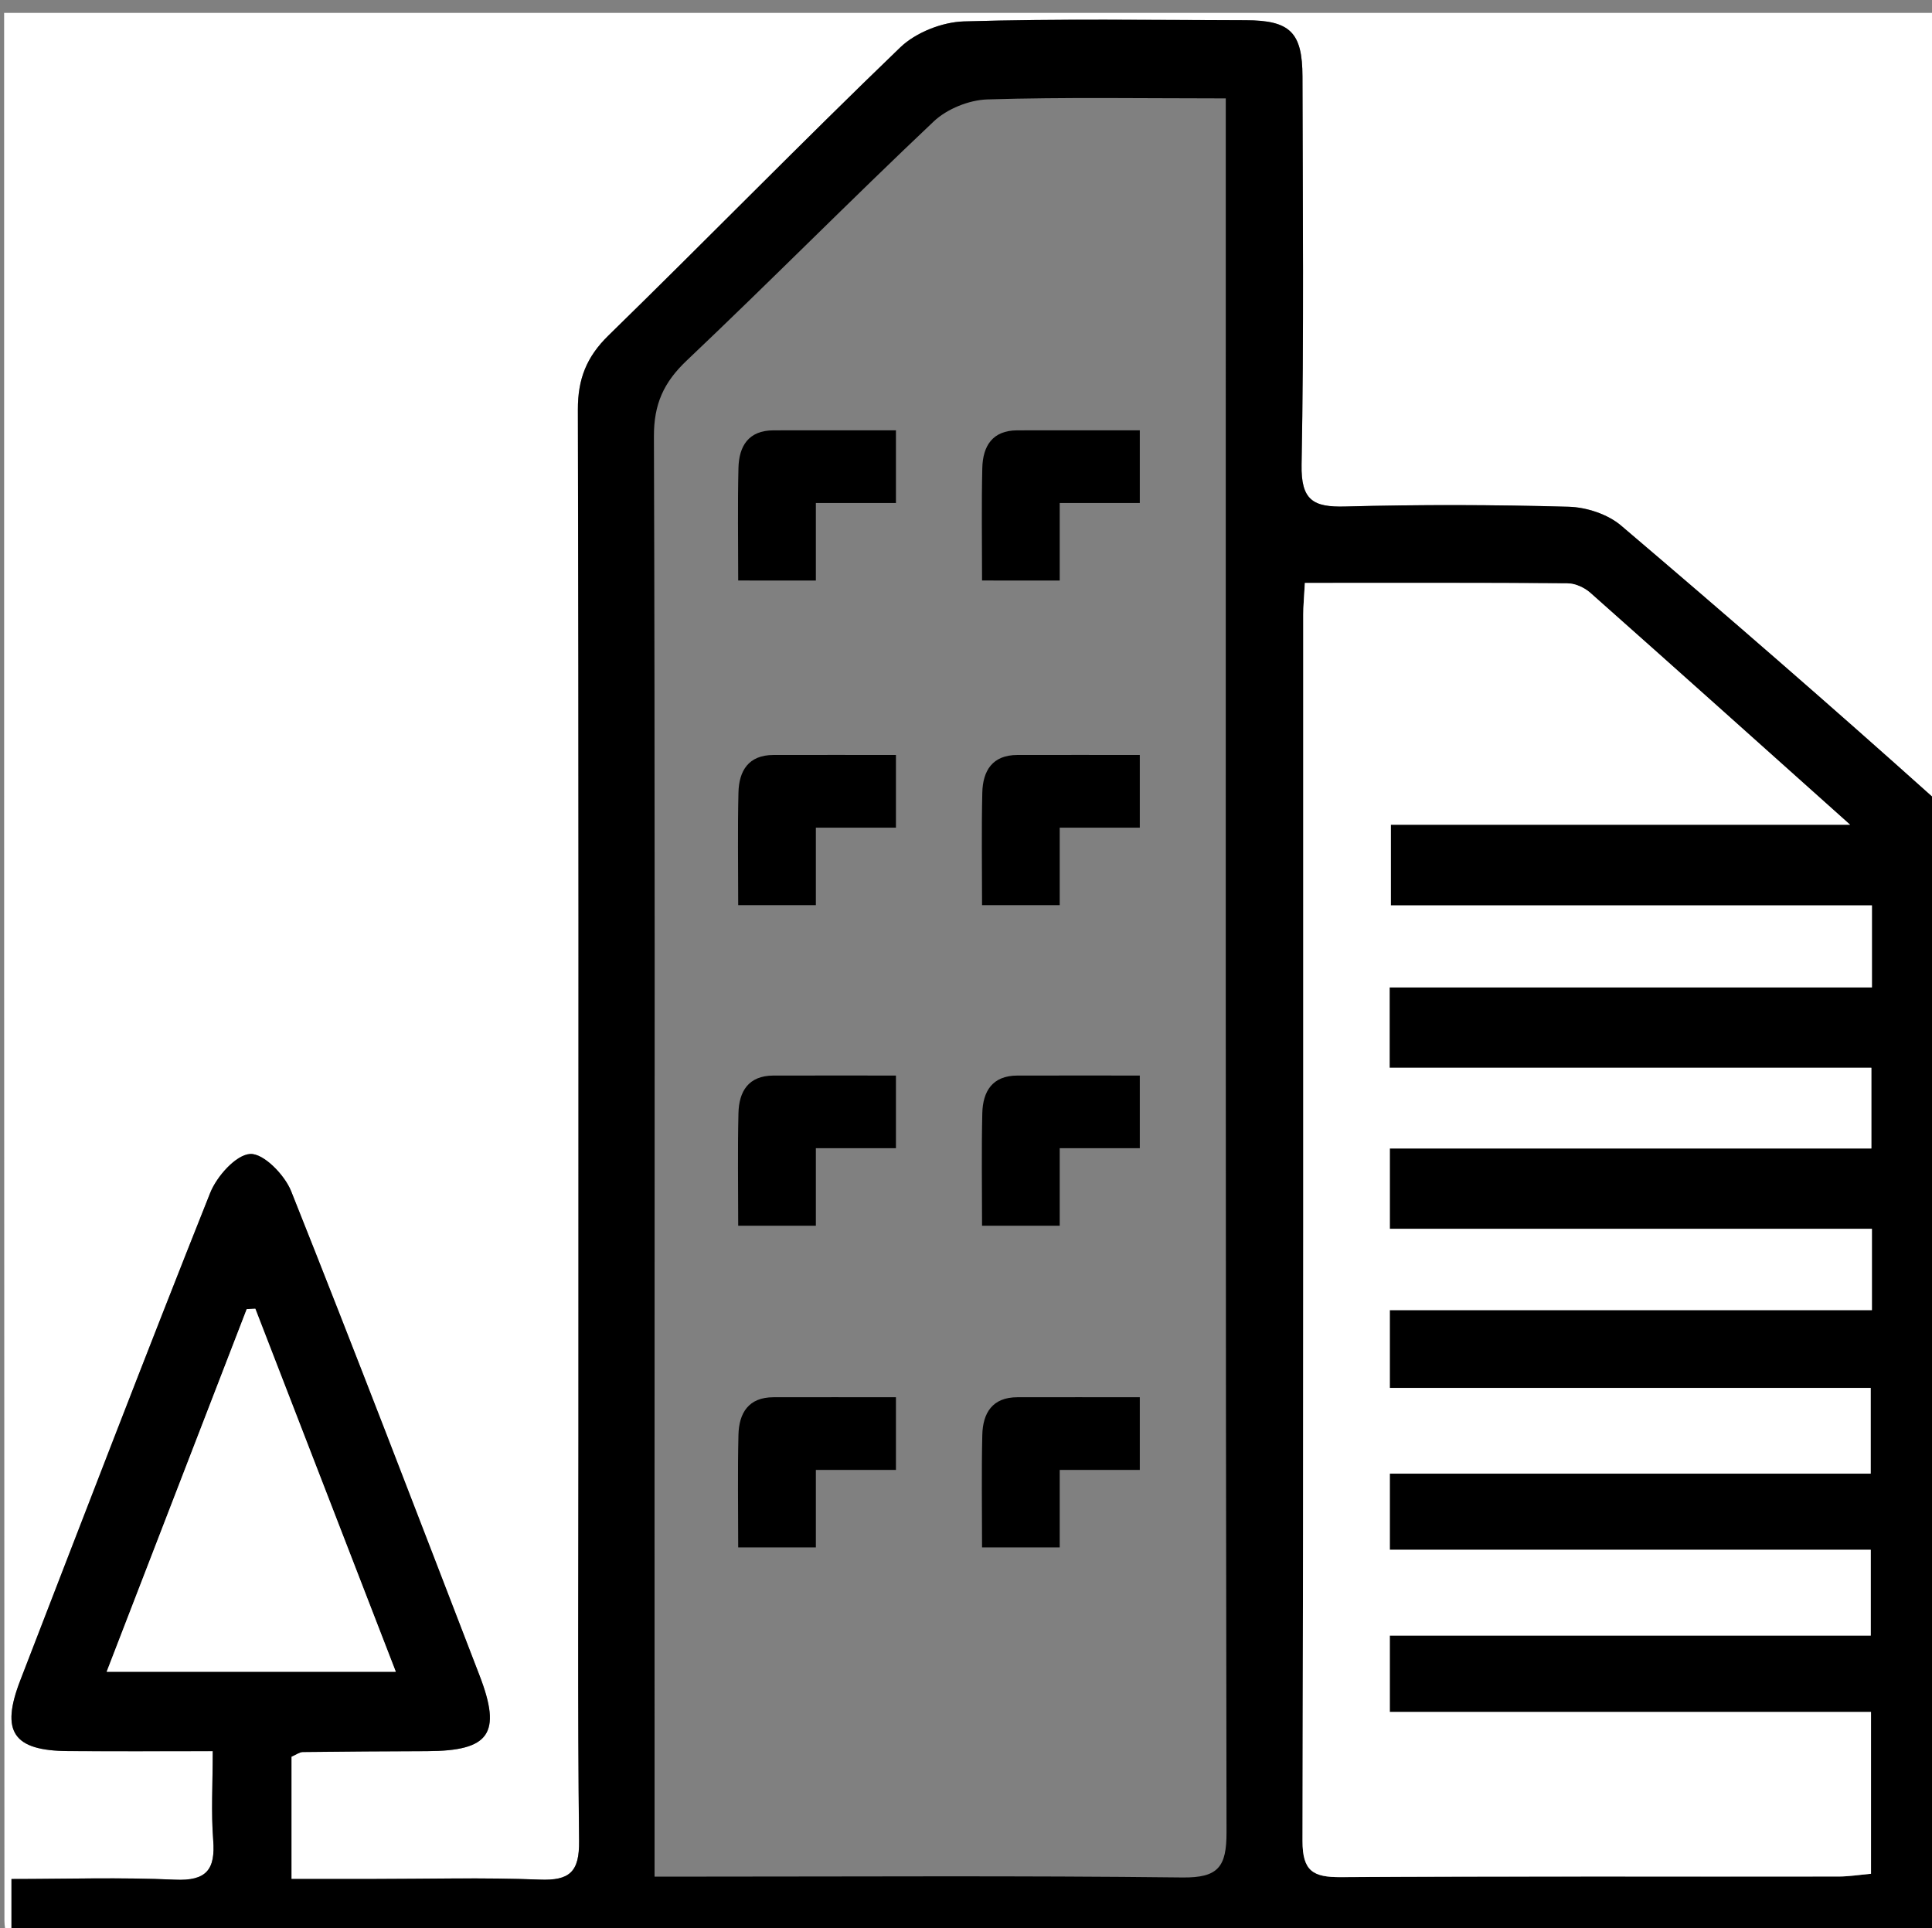 <?xml version="1.0" encoding="utf-8"?>
<!-- Generator: Adobe Illustrator 16.0.0, SVG Export Plug-In . SVG Version: 6.00 Build 0)  -->
<!DOCTYPE svg PUBLIC "-//W3C//DTD SVG 1.1//EN" "http://www.w3.org/Graphics/SVG/1.1/DTD/svg11.dtd">
<svg version="1.1" id="Layer_1" xmlns="http://www.w3.org/2000/svg" xmlns:xlink="http://www.w3.org/1999/xlink" x="0px" y="0px"
	 width="114.256px" height="114.027px" viewBox="0 0 114.256 114.027" enable-background="new 0 0 114.256 114.027"
	 xml:space="preserve">
<rect x="0" y="0" width="114.256" height="114.027" fill="#808080" stroke="none"/>
<g>
	<path fill-rule="evenodd" clip-rule="evenodd" fill="#FFFFFF" d="M0.678,115.551c-0.145-0.65-0.416-1.3-0.416-1.949
		C0.242,75.988,0.244,38.375,0.244,0.763c38.552,0,77.103,0,115.654,0c0,37.613,0.002,75.226-0.019,112.839
		c0,0.649-0.271,1.299-0.415,1.949c0.001-21.8,0.017-43.6-0.045-65.399c-0.003-1.019-0.406-2.362-1.118-3.002
		c-6.069-5.442-12.226-10.788-18.437-16.067c-0.791-0.672-2.046-1.082-3.099-1.111c-4.4-0.122-8.808-0.133-13.208-0.015
		c-1.899,0.052-2.623-0.365-2.585-2.476c0.143-7.65,0.066-15.302,0.053-22.954c-0.005-2.614-0.73-3.324-3.352-3.329
		c-5.559-0.011-11.119-0.097-16.672,0.069c-1.285,0.039-2.844,0.654-3.763,1.538c-5.825,5.604-11.473,11.393-17.258,17.039
		c-1.296,1.266-1.812,2.576-1.807,4.377c0.052,20.21,0.032,40.421,0.032,60.632c0,8.011-0.052,16.022,0.039,24.031
		c0.021,1.829-0.556,2.354-2.339,2.282c-3.315-0.131-6.639-0.037-9.96-0.037c-1.554,0-3.108,0-4.711,0c0-2.662,0-4.952,0-7.23
		c0.28-0.121,0.474-0.275,0.669-0.277c2.454-0.031,4.907-0.043,7.36-0.052c3.69-0.014,4.418-1.043,3.093-4.479
		c-3.683-9.56-7.347-19.126-11.141-28.641c-0.383-0.961-1.626-2.238-2.414-2.2c-0.845,0.042-1.981,1.32-2.374,2.305
		C8.611,80.133,4.919,89.762,1.2,99.38c-1.178,3.045-0.42,4.164,2.831,4.185c2.786,0.018,5.573,0.004,8.55,0.004
		c0,1.963-0.101,3.618,0.027,5.255c0.137,1.751-0.397,2.433-2.265,2.346c-3.214-0.147-6.441-0.04-9.665-0.04
		C0.678,112.823,0.678,114.187,0.678,115.551z"/>
	<path fill-rule="evenodd" clip-rule="evenodd" d="M0.678,115.551c0-1.364,0-2.728,0-4.422c3.224,0,6.45-0.107,9.665,0.04
		c1.868,0.087,2.402-0.595,2.265-2.346c-0.127-1.637-0.027-3.292-0.027-5.255c-2.977,0-5.764,0.014-8.55-0.004
		c-3.251-0.021-4.009-1.14-2.831-4.185c3.719-9.618,7.412-19.247,11.23-28.826c0.392-0.984,1.529-2.263,2.374-2.305
		c0.788-0.038,2.031,1.239,2.414,2.2c3.794,9.515,7.458,19.081,11.141,28.641c1.325,3.437,0.597,4.466-3.093,4.479
		c-2.453,0.009-4.906,0.021-7.36,0.052c-0.195,0.002-0.389,0.156-0.669,0.277c0,2.278,0,4.568,0,7.23c1.603,0,3.157,0,4.711,0
		c3.321,0,6.645-0.094,9.96,0.037c1.783,0.072,2.36-0.453,2.339-2.282c-0.091-8.009-0.039-16.021-0.039-24.031
		c0-20.211,0.02-40.421-0.032-60.632c-0.004-1.802,0.511-3.111,1.807-4.377C41.767,14.197,47.415,8.409,53.24,2.804
		c0.918-0.884,2.478-1.499,3.763-1.538c5.553-0.166,11.114-0.08,16.672-0.069c2.621,0.004,3.347,0.715,3.352,3.329
		c0.014,7.652,0.09,15.304-0.053,22.954c-0.038,2.111,0.686,2.528,2.585,2.476c4.4-0.118,8.808-0.107,13.208,0.015
		c1.053,0.029,2.308,0.438,3.099,1.111c6.211,5.279,12.367,10.625,18.437,16.067c0.712,0.64,1.115,1.983,1.118,3.002
		c0.062,21.8,0.046,43.6,0.045,65.399C77.202,115.551,38.94,115.551,0.678,115.551z M38.71,110.989c1.022,0,1.728,0,2.433,0
		c9.596,0,19.192-0.062,28.787,0.05c2.119,0.024,2.609-0.629,2.605-2.673c-0.062-33.333-0.044-66.666-0.044-99.999
		c0-0.769,0-1.538,0-2.547c-4.899,0-9.504-0.081-14.101,0.06c-1.081,0.034-2.382,0.558-3.166,1.298
		c-4.928,4.657-9.694,9.486-14.616,14.149c-1.362,1.291-1.942,2.58-1.936,4.482c0.066,20.49,0.039,40.98,0.037,61.471
		C38.709,95.064,38.71,102.85,38.71,110.989z M77.169,34.477c-0.047,0.877-0.096,1.372-0.096,1.865
		c-0.003,24.178,0.017,48.357-0.043,72.534c-0.004,1.797,0.635,2.153,2.254,2.144c9.814-0.059,19.63-0.026,29.445-0.036
		c0.624-0.001,1.247-0.103,1.92-0.162c0-3.211,0-6.261,0-9.57c-9.575,0-18.987,0-28.459,0c0-1.6,0-2.936,0-4.518
		c9.527,0,18.943,0,28.444,0c0-1.778,0-3.304,0-5.074c-9.595,0-19.01,0-28.443,0c0-1.59,0-2.93,0-4.503c9.533,0,18.954,0,28.439,0
		c0-1.773,0-3.302,0-5.07c-9.6,0-19.016,0-28.44,0c0-1.59,0-2.933,0-4.6c9.578,0,19.05,0,28.512,0c0-1.742,0-3.154,0-4.808
		c-9.574,0-18.987,0-28.511,0c0-1.642,0-3.041,0-4.753c9.579,0,19.051,0,28.479,0c0-1.73,0-3.143,0-4.775c-9.562,0-18.978,0-28.49,0
		c0-1.631,0-3.035,0-4.75c9.568,0,19.039,0,28.523,0c0-1.73,0-3.148,0-4.852c-9.583,0-19.058,0-28.45,0c0-1.692,0-3.094,0-4.771
		c9.031,0,17.89,0,27.158,0c-5.368-4.802-10.356-9.276-15.369-13.721c-0.346-0.305-0.884-0.551-1.335-0.554
		C87.597,34.462,82.485,34.477,77.169,34.477z M15.1,77.404c-0.169,0.006-0.338,0.014-0.507,0.02
		c-2.749,7.119-5.5,14.237-8.285,21.45c5.842,0,11.332,0,17.1,0C20.573,91.55,17.836,84.477,15.1,77.404z"/>
	<path fill-rule="evenodd" clip-rule="evenodd" fill="#FFFFFF" d="M77.169,34.477c5.316,0,10.428-0.015,15.538,0.024
		c0.451,0.003,0.989,0.249,1.335,0.554c5.013,4.445,10.001,8.919,15.369,13.721c-9.269,0-18.127,0-27.158,0c0,1.678,0,3.08,0,4.771
		c9.393,0,18.867,0,28.45,0c0,1.704,0,3.122,0,4.852c-9.484,0-18.955,0-28.523,0c0,1.715,0,3.12,0,4.75c9.513,0,18.929,0,28.49,0
		c0,1.633,0,3.045,0,4.775c-9.428,0-18.899,0-28.479,0c0,1.712,0,3.111,0,4.753c9.523,0,18.937,0,28.511,0c0,1.653,0,3.065,0,4.808
		c-9.462,0-18.934,0-28.512,0c0,1.667,0,3.01,0,4.6c9.425,0,18.841,0,28.44,0c0,1.769,0,3.297,0,5.07c-9.485,0-18.906,0-28.439,0
		c0,1.573,0,2.913,0,4.503c9.434,0,18.849,0,28.443,0c0,1.771,0,3.296,0,5.074c-9.501,0-18.917,0-28.444,0c0,1.582,0,2.918,0,4.518
		c9.472,0,18.884,0,28.459,0c0,3.31,0,6.359,0,9.57c-0.673,0.06-1.296,0.161-1.92,0.162c-9.815,0.01-19.631-0.022-29.445,0.036
		c-1.619,0.01-2.258-0.347-2.254-2.144c0.06-24.177,0.04-48.355,0.043-72.534C77.073,35.849,77.122,35.354,77.169,34.477z"/>
	<path fill-rule="evenodd" clip-rule="evenodd" fill="#FFFFFF" d="M15.1,77.404c2.737,7.072,5.473,14.146,8.307,21.47
		c-5.768,0-11.257,0-17.1,0c2.786-7.213,5.536-14.331,8.285-21.45C14.762,77.418,14.931,77.41,15.1,77.404z"/>
	<path fill-rule="evenodd" clip-rule="evenodd" d="M43.656,91.518c0-2.339-0.037-4.496,0.015-6.65
		c0.03-1.297,0.593-2.229,2.072-2.231c2.368-0.005,4.734-0.001,7.242-0.001c0,1.459,0,2.777,0,4.299c-1.448,0-3.09,0-4.736,0v4.584
		C46.807,91.518,45.357,91.518,43.656,91.518z"/>
	<path fill-rule="evenodd" clip-rule="evenodd" d="M58.077,91.518c0-2.339-0.037-4.496,0.015-6.65
		c0.031-1.297,0.593-2.229,2.073-2.231c2.367-0.005,4.734-0.001,7.241-0.001c0,1.459,0,2.777,0,4.299c-1.448,0-3.09,0-4.736,0v4.584
		C61.229,91.518,59.778,91.518,58.077,91.518z"/>
	<g>
		<path fill-rule="evenodd" clip-rule="evenodd" d="M43.656,72.493c0-2.339-0.037-4.495,0.015-6.65
			c0.03-1.298,0.593-2.228,2.072-2.231c2.368-0.005,4.734-0.001,7.242-0.001c0,1.459,0,2.778,0,4.298c-1.448,0-3.09,0-4.736,0v4.585
			C46.807,72.493,45.357,72.493,43.656,72.493z"/>
		<path fill-rule="evenodd" clip-rule="evenodd" d="M58.077,72.493c0-2.339-0.037-4.495,0.015-6.65
			c0.031-1.298,0.593-2.228,2.073-2.231c2.367-0.005,4.734-0.001,7.241-0.001c0,1.459,0,2.778,0,4.298c-1.448,0-3.09,0-4.736,0
			v4.585C61.229,72.493,59.778,72.493,58.077,72.493z"/>
	</g>
	<g>
		<path fill-rule="evenodd" clip-rule="evenodd" d="M43.656,53.533c0-2.339-0.037-4.496,0.015-6.65
			c0.03-1.297,0.593-2.229,2.072-2.231c2.368-0.005,4.734-0.001,7.242-0.001c0,1.459,0,2.778,0,4.299c-1.448,0-3.09,0-4.736,0v4.584
			C46.807,53.533,45.357,53.533,43.656,53.533z"/>
		<path fill-rule="evenodd" clip-rule="evenodd" d="M58.077,53.533c0-2.339-0.037-4.496,0.015-6.65
			c0.031-1.297,0.593-2.229,2.073-2.231c2.367-0.005,4.734-0.001,7.241-0.001c0,1.459,0,2.778,0,4.299c-1.448,0-3.09,0-4.736,0
			v4.584C61.229,53.533,59.778,53.533,58.077,53.533z"/>
	</g>
	<g>
		<path fill-rule="evenodd" clip-rule="evenodd" d="M43.656,34.333c0-2.339-0.037-4.496,0.015-6.65
			c0.03-1.297,0.593-2.229,2.072-2.231c2.368-0.005,4.734-0.001,7.242-0.001c0,1.459,0,2.778,0,4.299c-1.448,0-3.09,0-4.736,0v4.584
			C46.807,34.333,45.357,34.333,43.656,34.333z"/>
		<path fill-rule="evenodd" clip-rule="evenodd" d="M58.077,34.333c0-2.339-0.037-4.496,0.015-6.65
			c0.031-1.297,0.593-2.229,2.073-2.231c2.367-0.005,4.734-0.001,7.241-0.001c0,1.459,0,2.778,0,4.299c-1.448,0-3.09,0-4.736,0
			v4.584C61.229,34.333,59.778,34.333,58.077,34.333z"/>
	</g>
</g>
</svg>
